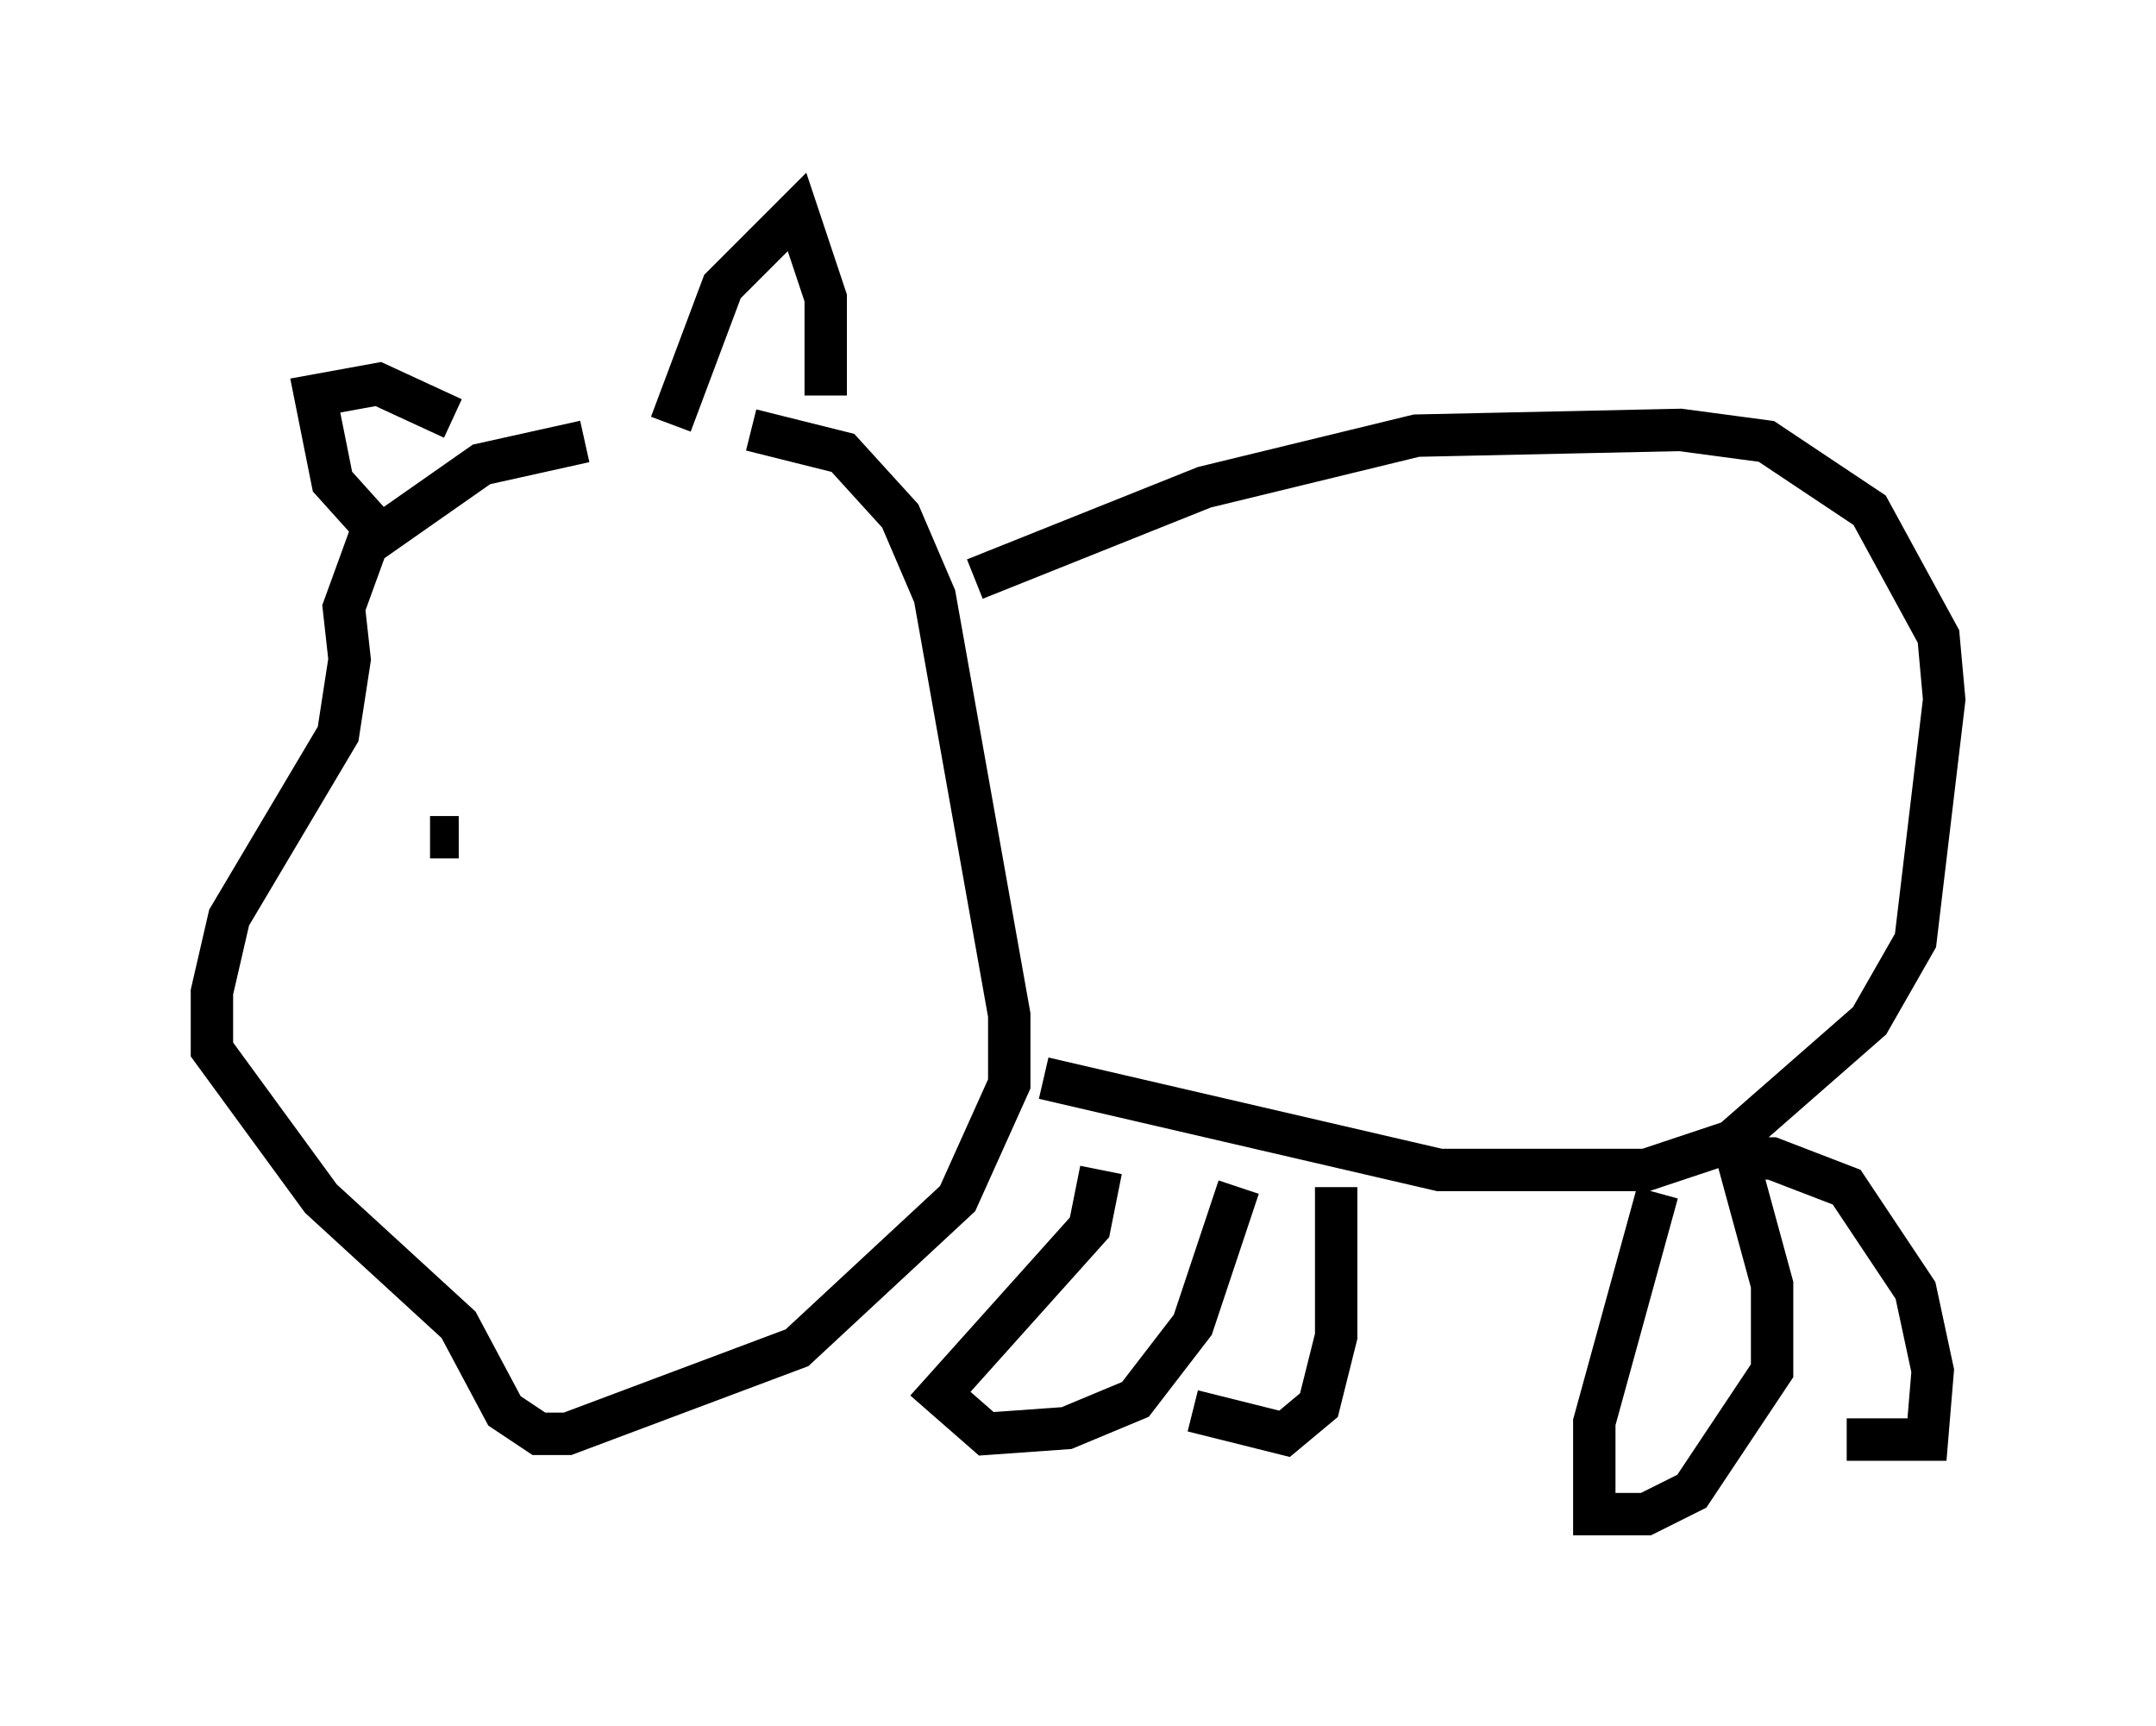 <?xml version="1.0" encoding="utf-8" ?>
<svg baseProfile="full" height="40.717" version="1.1" width="50.866" xmlns="http://www.w3.org/2000/svg" xmlns:ev="http://www.w3.org/2001/xml-events" xmlns:xlink="http://www.w3.org/1999/xlink"><defs /><rect fill="white" height="40.717" width="50.866" x="0" y="0" /><path d="M15.284, 10.548 m-1.488, -0.135 l-2.436, 0.541 -2.706, 1.894 l-0.541, 1.488 0.135, 1.218 l-0.271, 1.759 -2.571, 4.33 l-0.406, 1.759 0.0, 1.353 l2.571, 3.518 3.248, 2.977 l1.083, 2.03 0.812, 0.541 l0.677, 0.0 5.413, -2.03 l3.789, -3.518 1.218, -2.706 l0.0, -1.624 -1.759, -9.878 l-0.812, -1.894 -1.353, -1.488 l-2.165, -0.541 m-8.66, 2.571 l-1.218, -1.353 -0.406, -2.03 l1.488, -0.271 1.759, 0.812 m5.142, 0.135 l1.218, -3.248 1.759, -1.759 l0.677, 2.03 0.0, 2.3 m3.518, 4.33 l5.413, -2.165 5.007, -1.218 l6.225, -0.135 2.03, 0.271 l2.436, 1.624 1.624, 2.977 l0.135, 1.488 -0.677, 5.683 l-1.083, 1.894 -3.248, 2.842 l-2.03, 0.677 -4.871, 0.0 l-9.337, -2.165 m1.353, 2.165 l-0.271, 1.353 -3.518, 3.924 l1.083, 0.947 1.894, -0.135 l1.624, -0.677 1.353, -1.759 l1.083, -3.248 m2.3, 0.0 l0.0, 3.518 -0.406, 1.624 l-0.812, 0.677 -2.165, -0.541 m10.961, -5.142 l-1.488, 5.413 0.0, 2.165 l1.218, 0.0 1.083, -0.541 l1.894, -2.842 0.0, -2.03 l-0.812, -2.977 0.812, 0.0 l1.759, 0.677 1.624, 2.436 l0.406, 1.894 -0.135, 1.624 l-1.894, 0.0 m-33.423, -14.208 l0.677, 0.0 " fill="none" stroke="black" stroke-width="1" /></svg>